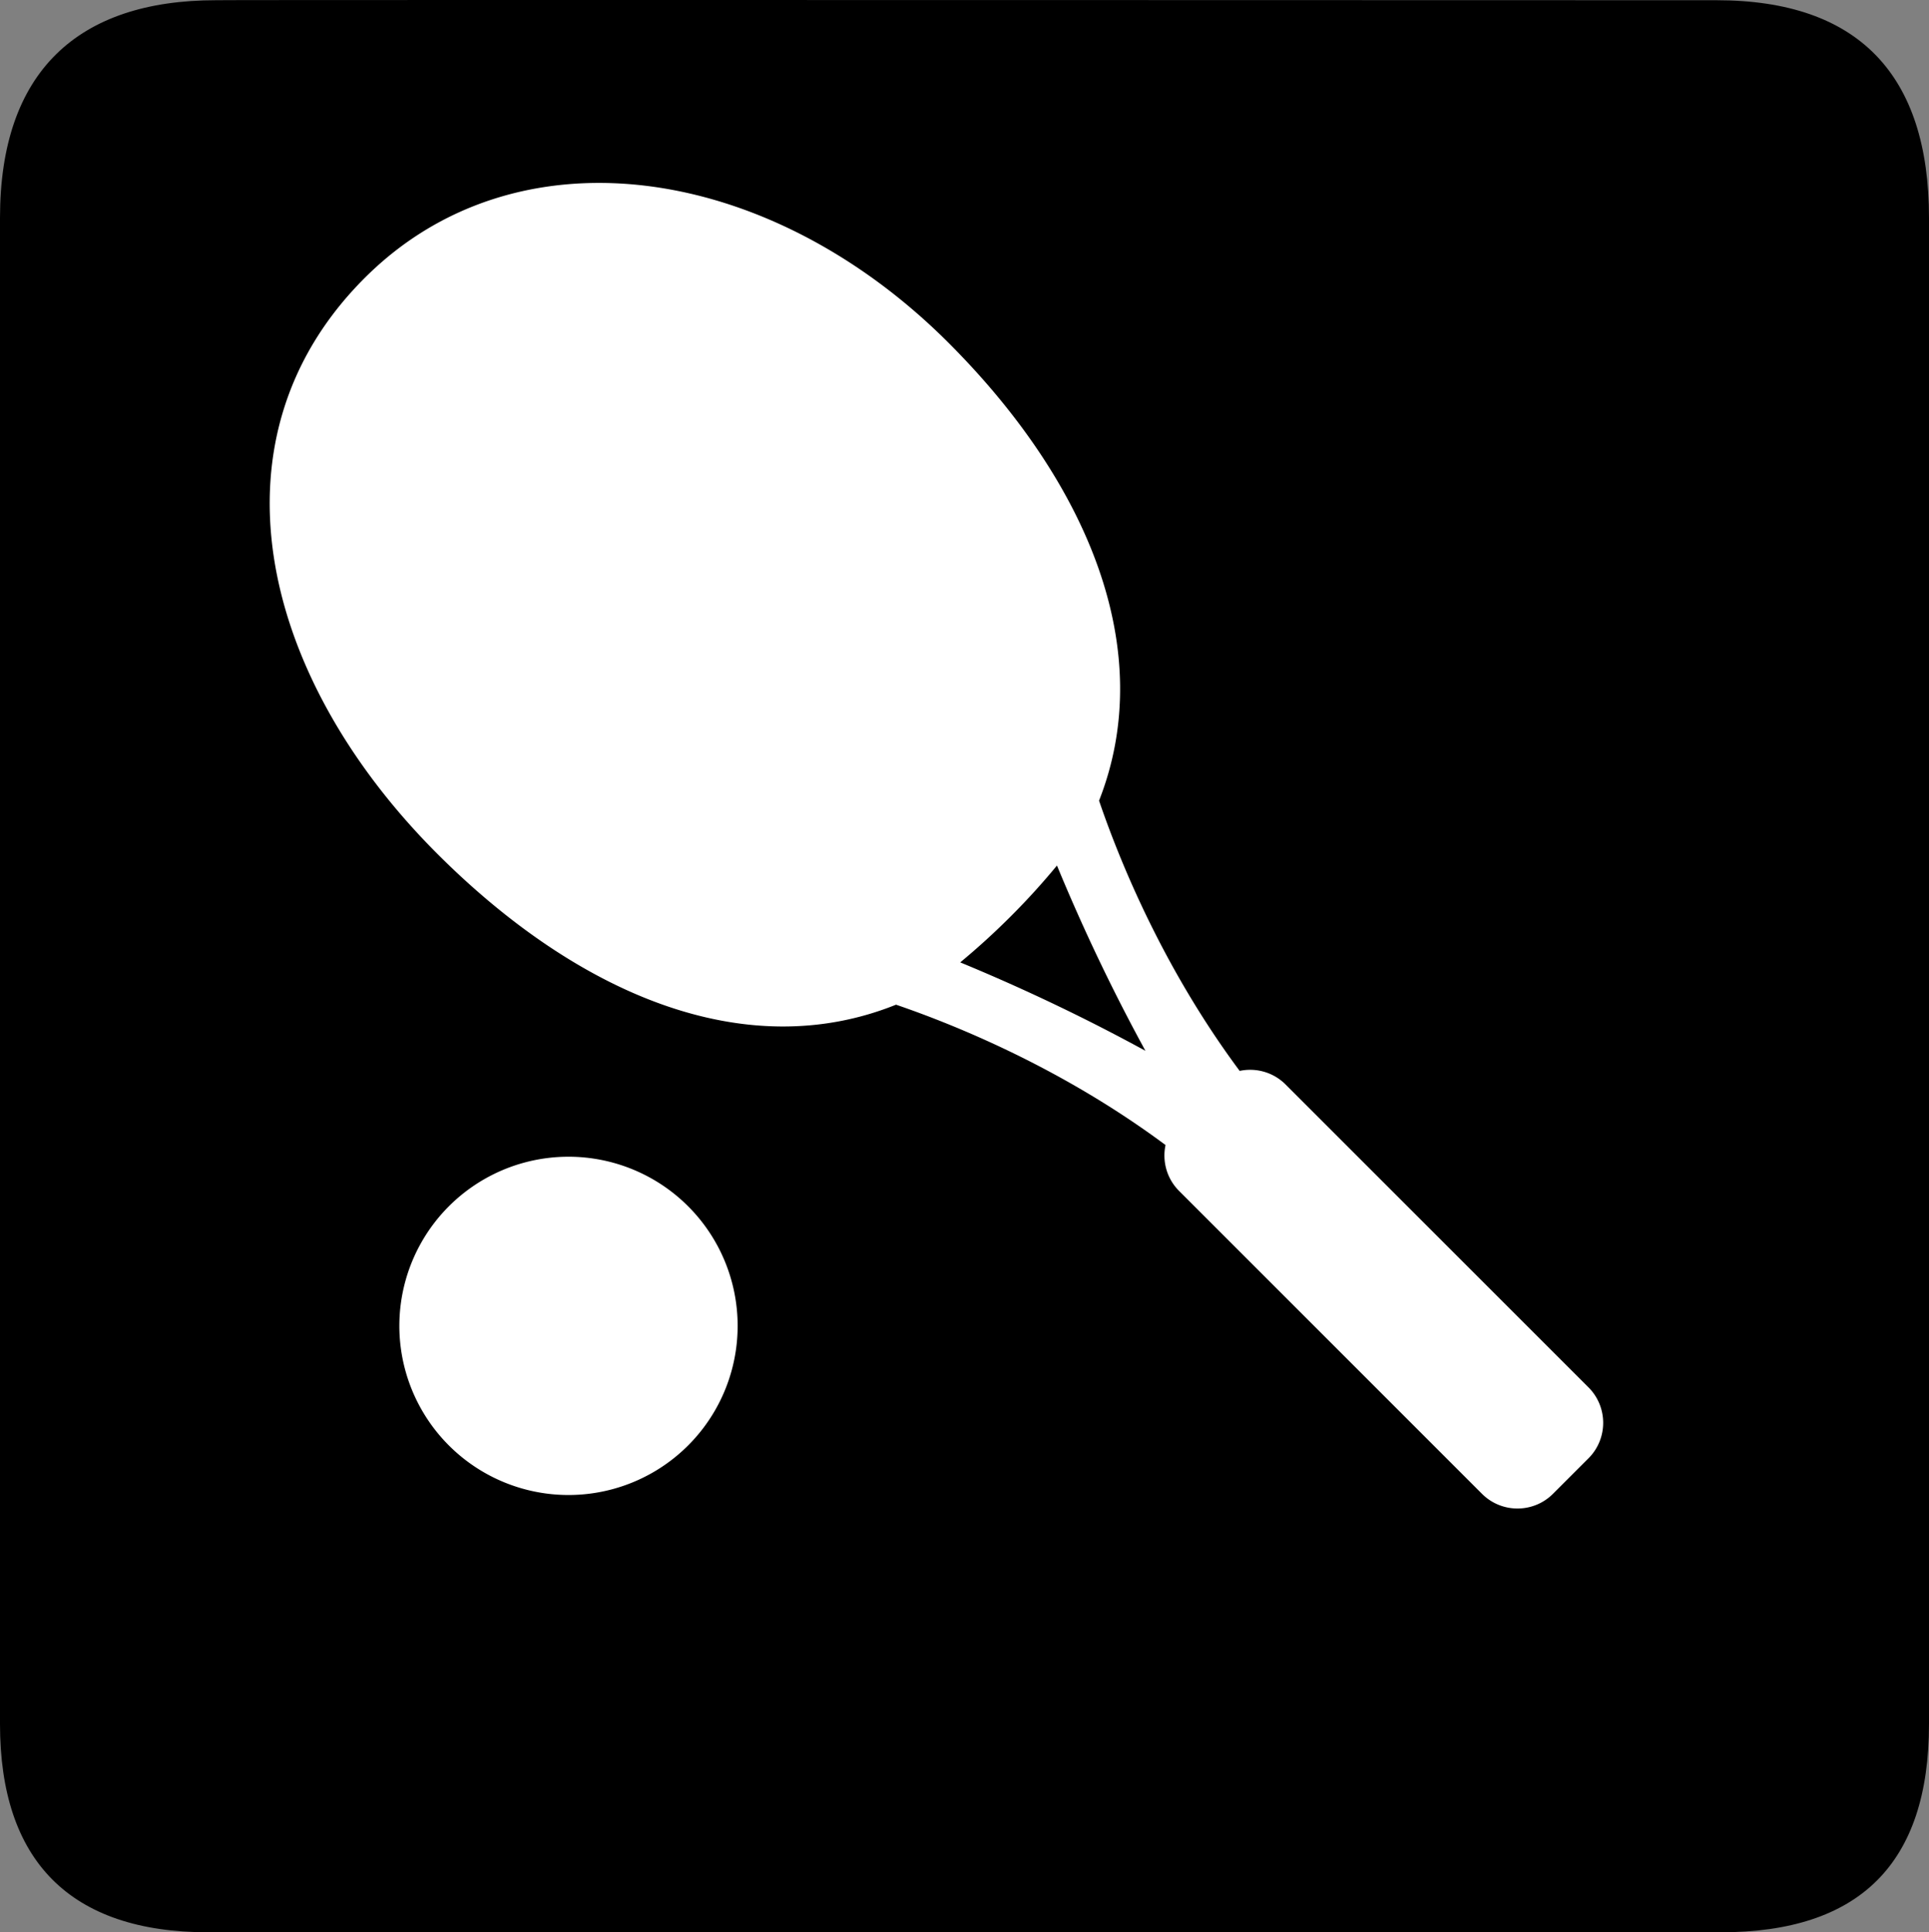 <?xml version="1.0" encoding="UTF-8" standalone="no"?>
<svg xmlns="http://www.w3.org/2000/svg" version="1.0" xmlns:cc="http://creativecommons.org/ns#" xmlns:dc="http://purl.org/dc/elements/1.1/" xmlns:rdf="http://www.w3.org/1999/02/22-rdf-syntax-ns#" viewBox="0 0 576.445 577.452">
<rect x="0" y="0" width="576.445" height="577.452" fill="#808080" stroke="none"/>
<path d="m64.571 0.064c-41.335 0-64.571 21.371-64.571 65.036v450.123c0 40.844 20.896 62.229 62.192 62.229h452.024c41.307 0 62.229-20.314 62.229-62.229v-450.123c0-42.601-20.922-65.036-63.521-65.036-0.004 0-448.495-0.143-448.353 0z"/>
<path fill="#fff" d="m179.329 54.667c-25.718-0.075-50.02 8.694-69.162 27.238-49.437 47.896-32.994 119.74 20.508 173.242 41.901 41.901 91.9 63.27 137.088 45.096 18.605 6.366 50.104 19.328 80.531 41.943-1.016 4.799 0.332 9.996 4.059 13.723l90.51 90.51c5.857 5.858 15.355 5.859 21.213 0.002l10.607-10.605c5.857-5.858 5.857-15.356 0-21.215l-90.51-90.508c-3.727-3.727-8.924-5.073-13.723-4.059-22.709-30.555-35.683-62.187-42.021-80.762 17.662-44.908-3.278-95.118-45.02-136.861-30.931-30.93-68.836-47.641-104.08-47.744zm136.525 203.994c6.876 16.658 15.58 35.505 26.439 55.373-19.857-10.854-38.696-19.557-55.348-26.428 5.108-4.233 10.156-8.812 15.131-13.787 4.976-4.975 9.551-10.032 13.777-15.158zm-145.967 87.02a50.546 50.546 0 0 0 -50.547 50.545 50.546 50.546 0 0 0 50.547 50.547 50.546 50.546 0 0 0 50.545 -50.547 50.546 50.546 0 0 0 -50.545 -50.545z"/>
</svg>
